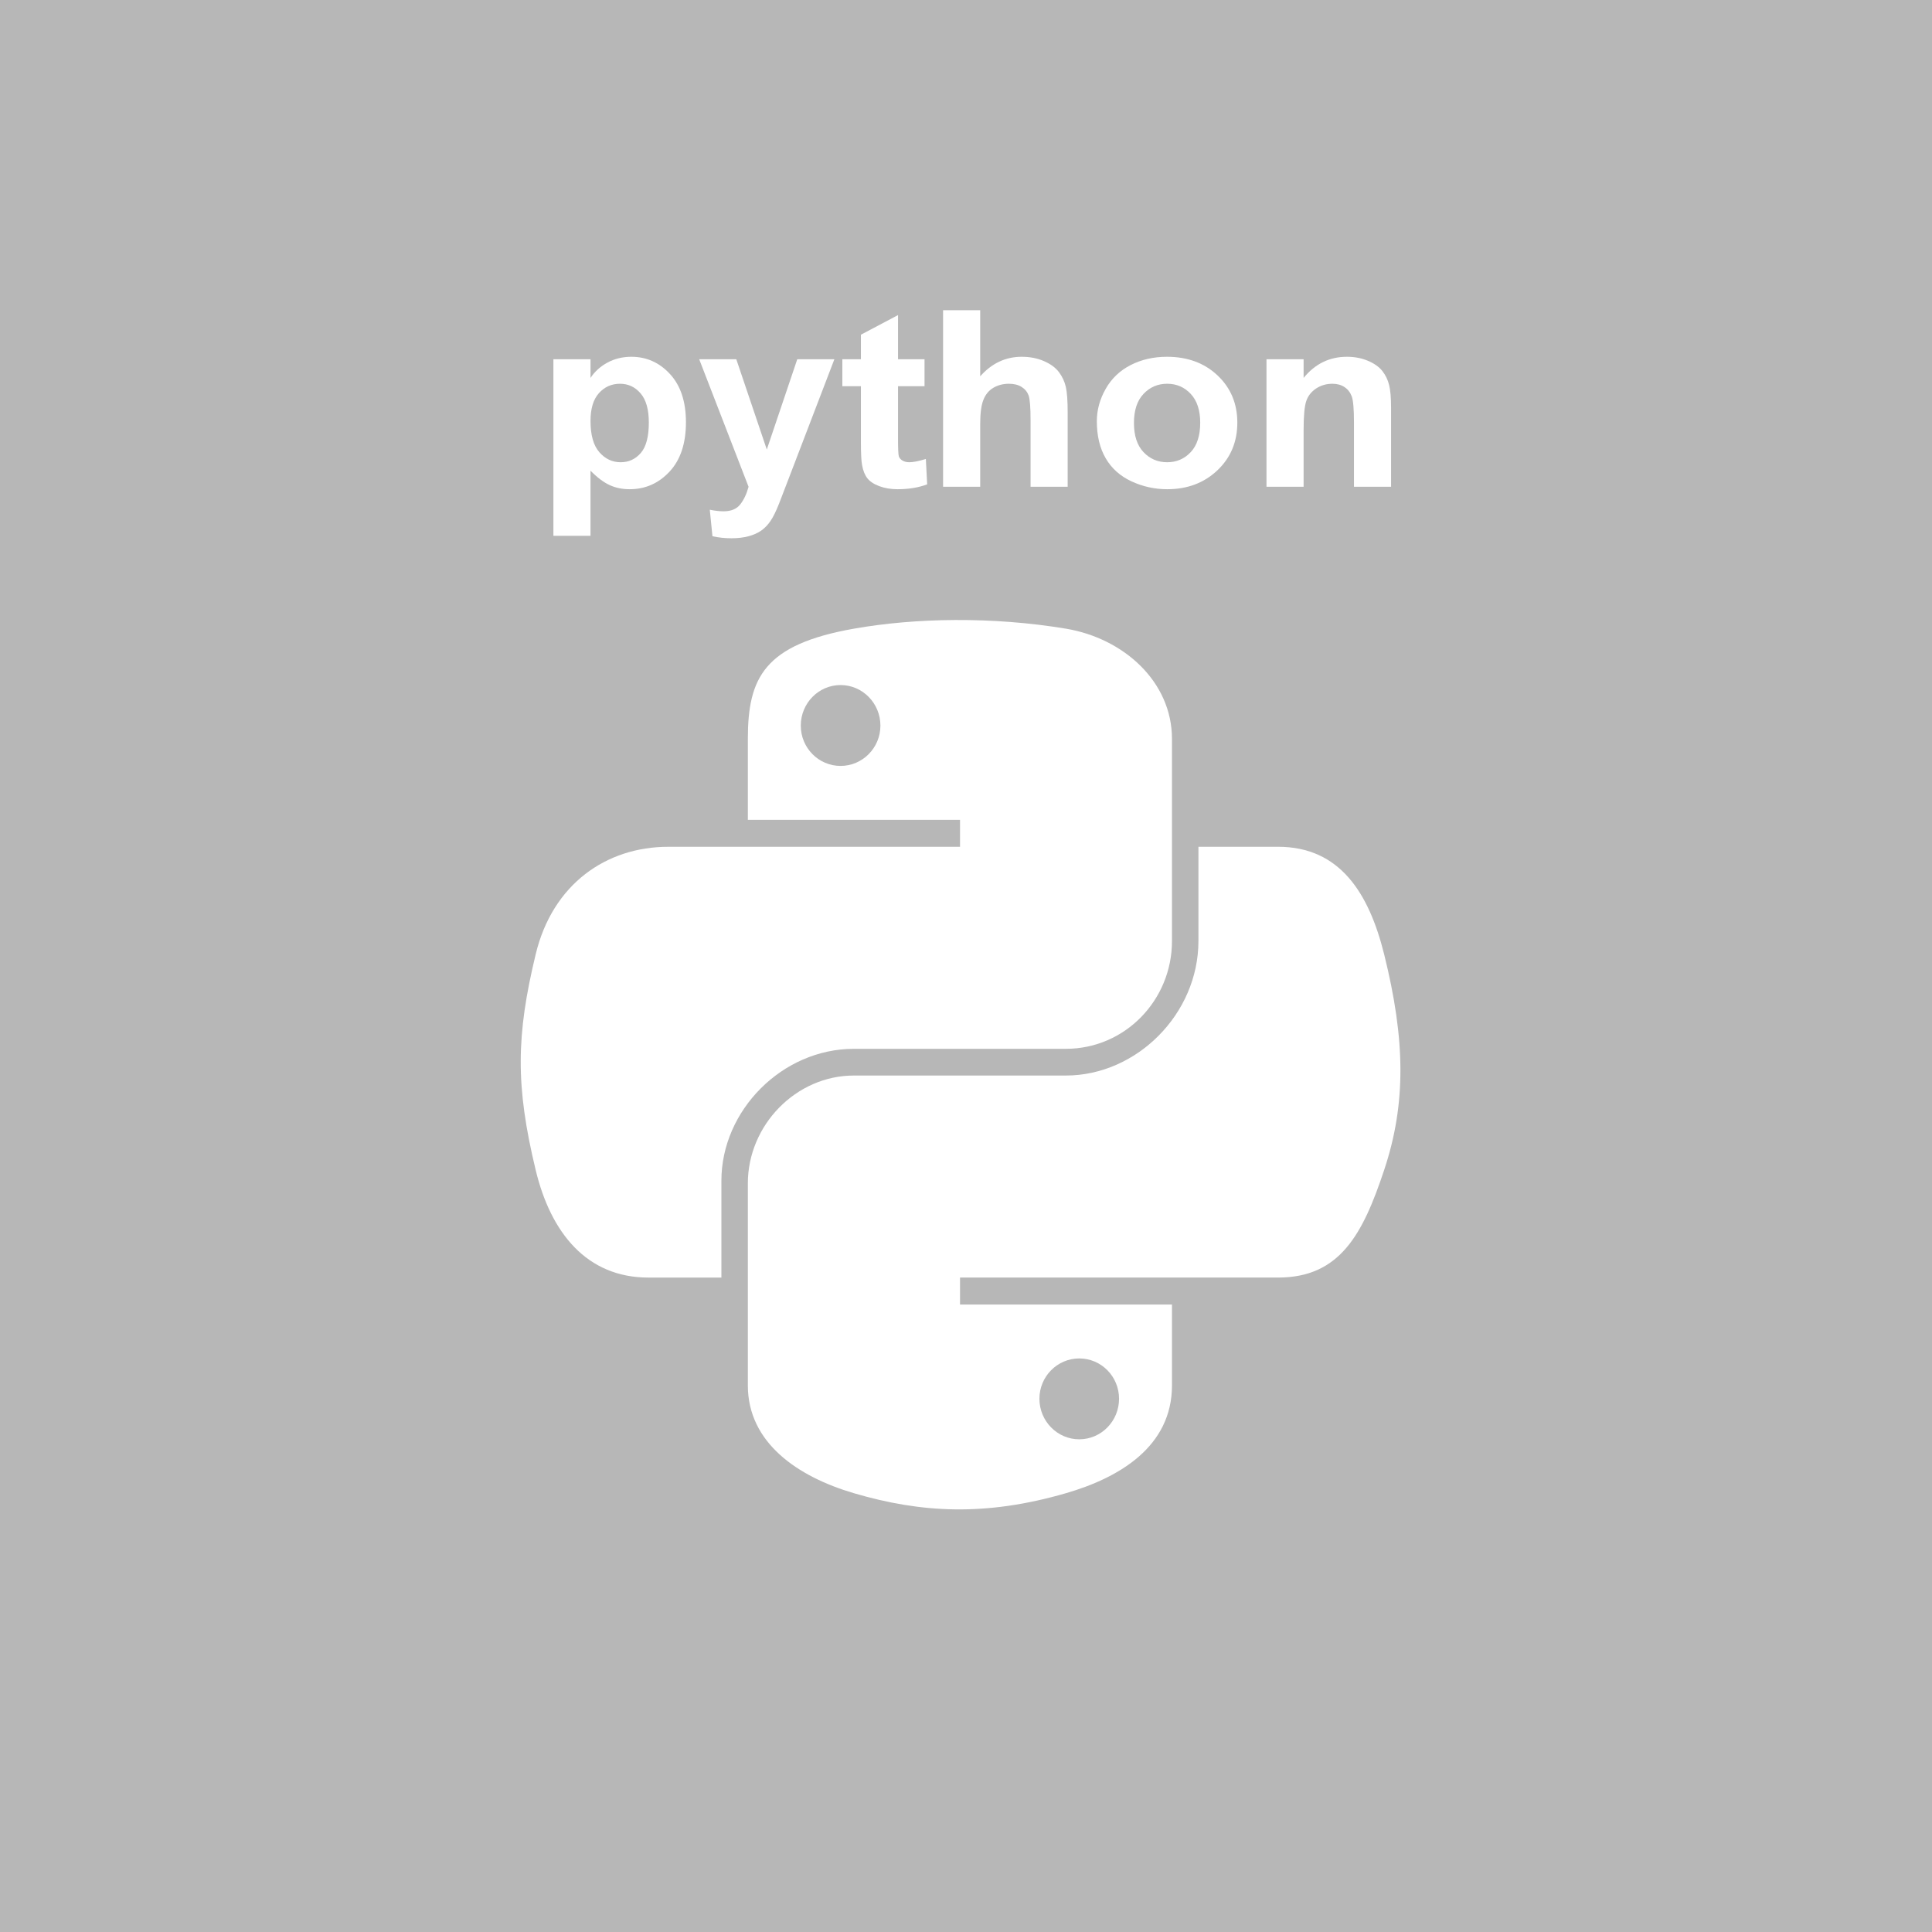 <?xml version="1.0" encoding="UTF-8" standalone="no"?>
<svg width="114px" height="114px" viewBox="0 0 114 114" version="1.1" xmlns="http://www.w3.org/2000/svg" xmlns:xlink="http://www.w3.org/1999/xlink">
    <rect x="0" y="0" width="114" height="114" fill="#333333" stroke="none"/>
    <!-- Generator: Sketch 40.3 (33839) - http://www.bohemiancoding.com/sketch -->
    <title>1475949304_python</title>
    <desc>Created with Sketch.</desc>
    <defs></defs>
    <g id="Page-1" stroke="none" stroke-width="1" fill="none" fill-rule="evenodd">
        <g id="Desktop-HD" transform="translate(-469, -1662)">
            <g id="Group-14" transform="translate(0, 1393)">
                <g id="Group-8" transform="translate(45, 210)">
                    <g id="Group-11" transform="translate(62, 59)">
                        <g id="1475949304_python" transform="translate(362, 0)">
                            <g id="Layer_1">
                                <g id="Group">
                                    <polyline id="Shape" fill="#B7B7B7" points="0 114 114 114 114 0 0 0 0 114"></polyline>
                                    <path d="M49.6,40.422 C50.893,40.422 51.95,41.495 51.95,42.815 C51.95,44.13 50.893,45.194 49.6,45.194 C48.302,45.194 47.251,44.13 47.251,42.815 C47.251,41.495 48.302,40.422 49.6,40.422 L49.6,40.422 Z M56.371,36.584 C54.23,36.594 52.187,36.777 50.388,37.095 C45.09,38.031 44.128,39.99 44.128,43.603 L44.128,48.375 L56.648,48.375 L56.648,49.966 L44.128,49.966 L39.429,49.966 C35.791,49.966 32.605,52.153 31.608,56.314 C30.458,61.082 30.407,64.058 31.608,69.037 C32.498,72.744 34.623,75.385 38.262,75.385 L42.567,75.385 L42.567,69.665 C42.567,65.533 46.142,61.887 50.388,61.887 L62.893,61.887 C66.375,61.887 69.154,59.021 69.154,55.525 L69.154,43.603 C69.154,40.21 66.291,37.661 62.893,37.095 C60.743,36.737 58.511,36.574 56.371,36.584 L56.371,36.584 Z" id="Shape" fill="#FFFFFF"></path>
                                    <path d="M63.682,80.156 C64.98,80.156 66.031,81.22 66.031,82.536 C66.031,83.855 64.98,84.928 63.682,84.928 C62.389,84.928 61.332,83.855 61.332,82.536 C61.332,81.22 62.389,80.156 63.682,80.156 L63.682,80.156 Z M70.715,49.965 L70.715,55.525 C70.715,59.835 67.061,63.463 62.893,63.463 L50.388,63.463 C46.963,63.463 44.128,66.395 44.128,69.825 L44.128,81.747 C44.128,85.14 47.078,87.136 50.388,88.109 C54.351,89.274 58.152,89.486 62.893,88.109 C66.045,87.197 69.154,85.36 69.154,81.747 L69.154,76.975 L56.648,76.975 L56.648,75.384 L69.154,75.384 L75.414,75.384 C79.053,75.384 80.409,72.847 81.674,69.037 C82.981,65.115 82.925,61.343 81.674,56.313 C80.774,52.69 79.057,49.965 75.414,49.965 L70.715,49.965 L70.715,49.965 Z" id="Shape" fill="#FFFFFF"></path>
                                    <path d="M34.844,24.838 C34.844,25.668 35.016,26.282 35.362,26.68 C35.707,27.077 36.128,27.275 36.623,27.275 C37.099,27.275 37.495,27.093 37.811,26.729 C38.126,26.364 38.285,25.766 38.285,24.935 C38.285,24.16 38.122,23.585 37.796,23.208 C37.47,22.832 37.067,22.644 36.586,22.644 C36.086,22.644 35.671,22.829 35.34,23.198 C35.009,23.567 34.844,24.114 34.844,24.838 L34.844,24.838 Z M32.654,21.197 L34.844,21.197 L34.844,22.3 C35.092,21.923 35.426,21.621 35.848,21.393 C36.27,21.166 36.738,21.052 37.251,21.052 C38.149,21.052 38.91,21.393 39.536,22.073 C40.162,22.754 40.475,23.702 40.475,24.917 C40.475,26.167 40.152,27.138 39.506,27.83 C38.86,28.522 38.076,28.867 37.156,28.867 C36.717,28.867 36.321,28.785 35.965,28.62 C35.61,28.455 35.236,28.173 34.843,27.773 L34.843,31.617 L32.654,31.617 L32.654,21.197 L32.654,21.197 Z" id="Shape" fill="#FFFFFF"></path>
                                    <path d="M41.257,21.197 L43.446,21.197 L45.246,26.525 L47.044,21.197 L49.234,21.197 L46.485,28.374 L45.964,29.729 C45.79,30.169 45.624,30.505 45.467,30.737 C45.309,30.969 45.128,31.158 44.924,31.303 C44.719,31.448 44.468,31.56 44.17,31.641 C43.872,31.721 43.535,31.761 43.158,31.761 C42.779,31.761 42.405,31.722 42.039,31.642 L41.882,30.077 C42.182,30.139 42.453,30.17 42.694,30.17 C43.139,30.17 43.467,30.034 43.68,29.762 C43.893,29.489 44.056,29.143 44.17,28.723 L41.257,21.197" id="Shape" fill="#FFFFFF"></path>
                                    <path d="M54.553,21.197 L54.553,22.789 L52.989,22.789 L52.989,25.841 C52.989,26.46 53.004,26.82 53.036,26.923 C53.068,27.025 53.14,27.109 53.251,27.176 C53.363,27.242 53.498,27.275 53.658,27.275 C53.883,27.275 54.207,27.211 54.631,27.083 L54.709,28.58 C54.196,28.772 53.613,28.867 52.961,28.867 C52.564,28.867 52.205,28.807 51.885,28.687 C51.565,28.568 51.33,28.412 51.18,28.221 C51.03,28.031 50.927,27.773 50.869,27.449 C50.822,27.219 50.799,26.753 50.799,26.054 L50.799,22.789 L49.704,22.789 L49.704,21.197 L50.799,21.197 L50.799,19.75 L52.989,18.592 L52.989,21.197 L54.553,21.197" id="Shape" fill="#FFFFFF"></path>
                                    <path d="M57.838,18.303 L57.838,22.204 C58.52,21.436 59.336,21.052 60.284,21.052 C60.77,21.052 61.208,21.137 61.599,21.307 C61.99,21.477 62.285,21.693 62.483,21.957 C62.682,22.221 62.818,22.513 62.891,22.832 C62.963,23.152 62.999,23.648 62.999,24.322 L62.999,28.723 L60.81,28.723 L60.81,24.808 C60.81,24.03 60.77,23.537 60.692,23.328 C60.614,23.12 60.476,22.953 60.278,22.83 C60.08,22.706 59.832,22.644 59.534,22.644 C59.19,22.644 58.884,22.724 58.615,22.882 C58.346,23.04 58.149,23.279 58.025,23.598 C57.9,23.917 57.838,24.387 57.838,25.01 L57.838,28.723 L55.648,28.723 L55.648,18.303 L57.838,18.303" id="Shape" fill="#FFFFFF"></path>
                                    <path d="M66.91,24.96 C66.91,25.707 67.098,26.281 67.475,26.679 C67.851,27.077 68.316,27.275 68.87,27.275 C69.422,27.275 69.886,27.077 70.26,26.679 C70.633,26.281 70.82,25.703 70.82,24.946 C70.82,24.208 70.633,23.64 70.26,23.242 C69.886,22.843 69.422,22.644 68.87,22.644 C68.316,22.644 67.851,22.843 67.475,23.242 C67.098,23.639 66.91,24.212 66.91,24.96 L66.91,24.96 Z M64.72,24.853 C64.72,24.196 64.894,23.56 65.242,22.946 C65.59,22.332 66.083,21.863 66.721,21.538 C67.358,21.214 68.071,21.052 68.858,21.052 C70.073,21.052 71.069,21.42 71.846,22.155 C72.622,22.89 73.01,23.818 73.01,24.939 C73.01,26.07 72.618,27.008 71.834,27.752 C71.05,28.495 70.062,28.867 68.873,28.867 C68.136,28.867 67.434,28.713 66.766,28.403 C66.098,28.093 65.59,27.639 65.242,27.04 C64.894,26.442 64.72,25.713 64.72,24.853 L64.72,24.853 Z" id="Shape" fill="#FFFFFF"></path>
                                    <path d="M82.082,28.723 L79.893,28.723 L79.893,24.939 C79.893,24.14 79.849,23.623 79.761,23.388 C79.673,23.153 79.53,22.97 79.333,22.84 C79.136,22.709 78.898,22.644 78.619,22.644 C78.262,22.644 77.943,22.737 77.66,22.923 C77.377,23.11 77.183,23.356 77.078,23.663 C76.974,23.97 76.921,24.537 76.921,25.366 L76.921,28.723 L74.731,28.723 L74.731,21.197 L76.921,21.197 L76.921,22.3 C77.597,21.468 78.449,21.052 79.477,21.052 C79.928,21.052 80.342,21.131 80.716,21.289 C81.091,21.446 81.374,21.648 81.567,21.892 C81.759,22.138 81.893,22.415 81.968,22.726 C82.045,23.036 82.082,23.482 82.082,24.062 L82.082,28.723" id="Shape" fill="#FFFFFF"></path>
                                </g>
                            </g>
                        </g>
                    </g>
                </g>
            </g>
        </g>
    </g>
</svg>
